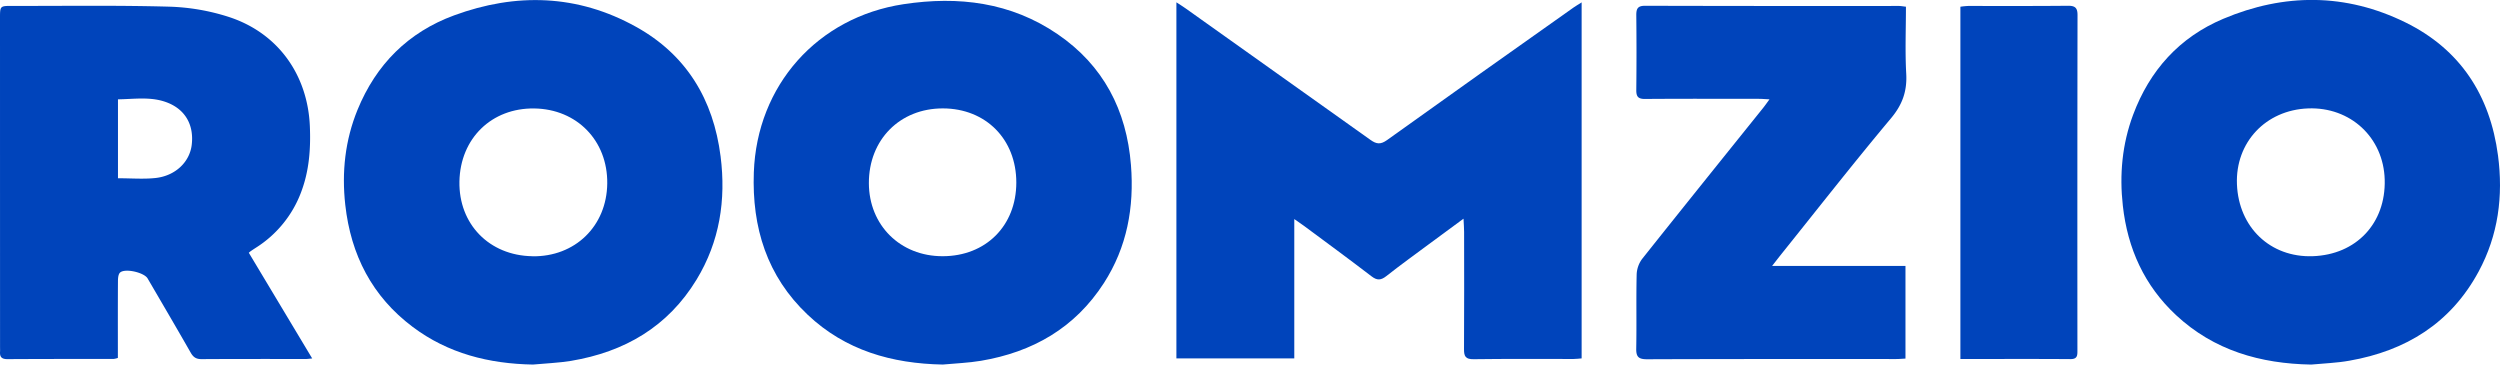 <svg xmlns="http://www.w3.org/2000/svg" viewBox="0 0 2147.34 313.14"><defs><style>.cls-1{fill:#04b;}</style></defs><title>Asset 2</title><g id="Layer_2" data-name="Layer 2"><g id="Layer_1-2" data-name="Layer 1"><path class="cls-1" d="M1358.52,2.05V307.84c-2.48.18-4.73.5-7,.5-28.58,0-57.18-.2-85.76.19-6.87.09-8.32-2.37-8.27-8.59.22-33.57.11-67.14.08-100.71,0-3.29-.28-6.57-.51-11.4-10.8,8-20.27,14.89-29.7,21.88-12.21,9.06-24.56,17.95-36.49,27.37-4.69,3.7-8,4-12.87.22-19.14-14.68-38.6-28.94-58-43.33-2.27-1.69-4.64-3.26-8.29-5.81v119.7H1010.45V2c2.84,1.86,5.37,3.4,7.78,5.11q79.51,56.43,158.91,113.05c5.35,3.83,8.81,4,14.26.14q79.92-57.21,160.24-113.88C1353.5,5.09,1355.5,4,1358.52,2.05Z"/><path class="cls-1" d="M457.73,313.13c-37.72-.68-72.83-9.47-103.31-32.38C319.6,254.59,301.37,219,296.57,176c-3.14-28.15-.16-55.5,10.52-81.67C323,55.44,350.53,27.72,390,13.22,443.27-6.37,496.11-4.85,546.26,23c43.32,24,66.5,62.49,72.68,111.3,4.75,37.48-.78,73.19-20.62,105.84-24.64,40.52-61.86,62.14-107.81,69.82C479.71,311.73,468.66,312.1,457.73,313.13Zm-.55-93c36.69.62,64-25.87,64.41-62.56s-26-63.89-62.67-64.41-63.56,25.71-64.3,62.66C393.9,192.45,420.17,219.46,457.18,220.08Z"/><path class="cls-1" d="M1985.21,313.14c-43.74-.75-83.55-12.13-116.12-42.47-27.14-25.29-41.64-57.12-45.71-94-3-26.75-.57-52.89,8.83-78.08,14.25-38.17,39.74-66.53,77.4-82.42,52.41-22.13,105.28-22.1,156.56,3.1,47.06,23.14,72.63,62.61,79.45,114.26,4.6,34.87.25,68.49-16.67,99.78-23.95,44.28-62.37,68-111,76.51C2007.21,311.77,1996.15,312.09,1985.21,313.14Zm1.21-93.08c37.48-1.26,62.92-28.29,61.89-65.77-1-36.17-29.4-62.57-65.84-61.17s-62.47,29.23-61.08,65.09C1922.82,195.33,1950.11,221.28,1986.42,220.06Z"/><path class="cls-1" d="M809.78,313.12c-43.74-.8-83.64-12.15-116-42.74-35-33.09-48-74.93-46.29-122.34C650.15,73.33,702.14,14.81,776.09,3.6c47.25-7.17,92.19-1.66,132.33,25.75,39.29,26.83,59.27,65.3,63,112.42,2.88,36.23-3.32,70.46-23.29,101.42C923.29,281.71,887,302.4,842.57,309.9,831.77,311.72,820.72,312.09,809.78,313.12Zm-.15-93.05c37.15,0,63.31-26.19,63.32-63.3S846.8,93.18,809.9,93.11s-63.68,26.86-63.59,64.2C746.39,193.46,773.28,220.12,809.63,220.07Z"/><path class="cls-1" d="M213.71,217.11l54.45,90.78c-2.47.22-3.9.46-5.33.46-29.9,0-59.8-.08-89.7.12-4.57,0-7-1.54-9.26-5.44-12.22-21.38-24.69-42.62-37.1-63.89-3-5.14-19.48-8.92-23.66-5-1.53,1.42-1.77,4.74-1.79,7.2-.14,19.14-.08,38.29-.08,57.44v8.67a18.49,18.49,0,0,1-3.59.85c-30.43,0-60.85,0-91.28.17-4.91,0-6.66-1.83-6.33-6.41.09-1.31,0-2.63,0-3.94Q0,156.87,0,15.63C0,5.12.07,5.07,10.2,5.09c45.11.07,90.24-.62,135.32.64a184.05,184.05,0,0,1,50.76,8.74c42.26,13.64,68,49.51,69.87,94,.8,19.25-.54,38.16-7.46,56.44a96.27,96.27,0,0,1-39,47.93c-1.32.85-2.63,1.71-3.92,2.6C215.37,215.68,215,216,213.71,217.11Zm-112.38-64c11.29,0,21.8.89,32.11-.2,17.1-1.8,29.42-13.67,31.22-28.36,2.05-16.72-5.13-29.88-20.09-36.09-14-5.82-28.58-3.33-43.24-3.13Z"/><path class="cls-1" d="M1636.68,228.4V308c-2.86.15-5.4.39-7.94.39-71.34,0-142.68-.09-214,.19-7.27,0-9.45-2-9.32-9.18.41-21.23-.13-42.49.37-63.72a23.81,23.81,0,0,1,4.76-13.37C1445,179,1479.7,135.91,1514.35,92.78c1.61-2,3.08-4.13,5.54-7.45-3.89-.19-6.57-.44-9.25-.44-32.52,0-65-.17-97.56.11-6,.06-7.67-2-7.61-7.64q.35-32.25,0-64.52c0-5.55,1.42-7.88,7.52-7.87q109,.27,218,.15c1.76,0,3.53.36,6.09.64,0,19.42-.8,38.53.25,57.55.83,15-3.27,26.56-13.09,38.29-32,38.19-62.68,77.43-93.86,116.28-2.41,3-4.74,6.05-8.24,10.52Z"/><path class="cls-1" d="M1683.85,308.36V5.78a65.3,65.3,0,0,1,6.69-.66c28.58,0,57.16.12,85.74-.16,6.15-.06,8.19,1.84,8.18,8q-.21,143.94-.09,287.88c0,4.1.21,7.66-5.94,7.61C1747.24,308.23,1716,308.36,1683.85,308.36Z"/></g></g></svg>